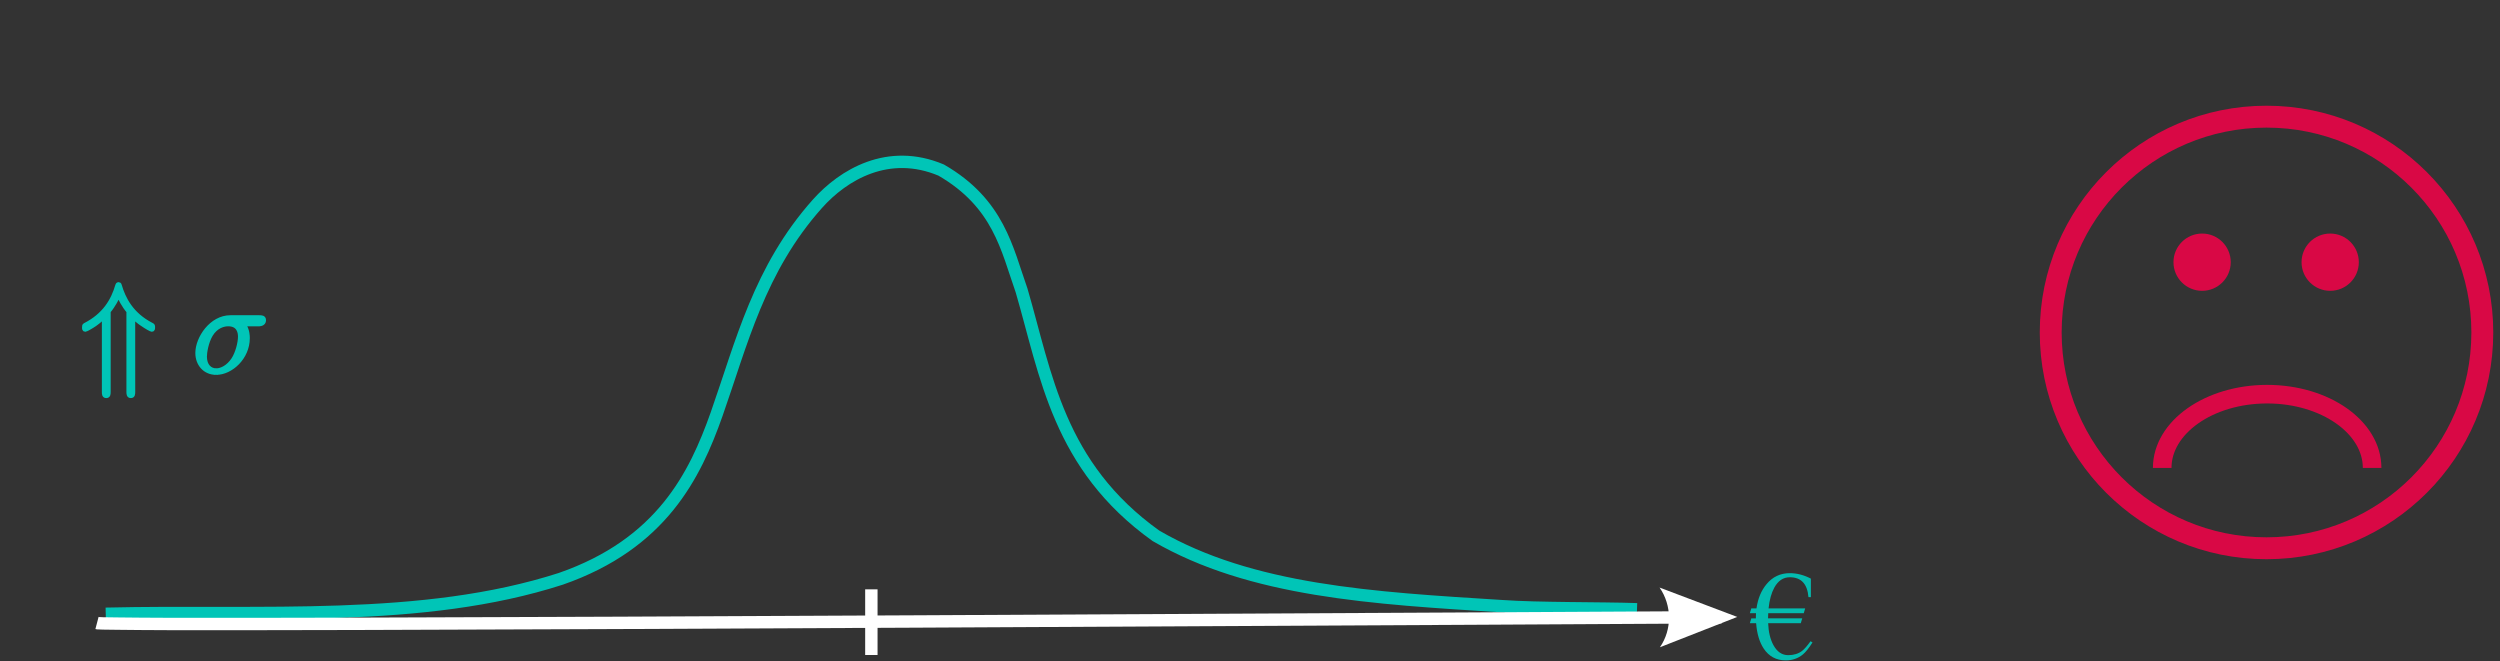 <?xml version="1.0" encoding="UTF-8" standalone="no"?>
<!-- Created with Inkscape (http://www.inkscape.org/) -->

<svg
   xmlns:dc="http://purl.org/dc/elements/1.1/"
   xmlns:cc="http://creativecommons.org/ns#"
   xmlns:rdf="http://www.w3.org/1999/02/22-rdf-syntax-ns#"
   xmlns:svg="http://www.w3.org/2000/svg"
   xmlns="http://www.w3.org/2000/svg"
   xmlns:sodipodi="http://sodipodi.sourceforge.net/DTD/sodipodi-0.dtd"
   xmlns:inkscape="http://www.inkscape.org/namespaces/inkscape"
   width="403.82"
   height="106.8"
   id="svg8330"
   version="1.1"
   inkscape:version="0.48.4 r9939"
   sodipodi:docname="sigmaIncrease2.svg">
  <rect width="100%" height="100%" fill="#333333" stroke="none"/>
  <defs
     id="defs8332">
    <marker
       inkscape:stockid="Arrow2Mend"
       orient="auto"
       refY="0"
       refX="0"
       id="Arrow2Mend"
       style="overflow:visible">
      <path
         inkscape:connector-curvature="0"
         id="path3788"
         style="fill-rule:evenodd;stroke-width:0.625;stroke-linejoin:round"
         d="M 8.719,4.034 -2.207,0.016 8.719,-4.002 c -1.745,2.372 -1.735,5.617 -6e-7,8.035 z"
         transform="scale(-0.6,-0.6)" />
    </marker>
    <marker
       inkscape:stockid="Arrow2Mend"
       orient="auto"
       refY="0"
       refX="0"
       id="Arrow2Mend-0"
       style="overflow:visible">
      <path
         inkscape:connector-curvature="0"
         id="path3788-3"
         style="fill-rule:evenodd;stroke-width:0.625;stroke-linejoin:round"
         d="M 8.719,4.034 -2.207,0.016 8.719,-4.002 c -1.745,2.372 -1.735,5.617 -6e-7,8.035 z"
         transform="scale(-0.6,-0.6)" />
    </marker>
  </defs>
  <sodipodi:namedview
     id="base"
     pagecolor="#000000"
     bordercolor="#666666"
     borderopacity="1.0"
     inkscape:pageopacity="0.77647059"
     inkscape:pageshadow="2"
     inkscape:zoom="2.8284271"
     inkscape:cx="136.53074"
     inkscape:cy="-5.1219849"
     inkscape:document-units="px"
     inkscape:current-layer="layer1"
     showgrid="false"
     inkscape:window-width="1920"
     inkscape:window-height="1056"
     inkscape:window-x="0"
     inkscape:window-y="24"
     inkscape:window-maximized="1"
     fit-margin-top="0"
     fit-margin-left="0"
     fit-margin-right="0"
     fit-margin-bottom="0" />
  <g
     inkscape:label="Layer 1"
     inkscape:groupmode="layer"
     id="layer1"
     transform="translate(-37.793,-29.617)">
    <path
       style="fill:#000000;fill-opacity:0;stroke:#00c5b7;stroke-width:2;stroke-linecap:butt;stroke-linejoin:miter;stroke-opacity:1;stroke-miterlimit:4;stroke-dasharray:none"
       d="m 54.872,128.76 c 25.162,-0.594 51.185,1.56 73.504,-5.647 16.328,-5.678 21.691,-16.766 25.162,-26.565 4.052,-11.504 6.872,-23.46 16.302,-34.025 4.188,-4.692 11.43,-9.028 19.978,-5.436 9.302,5.371 10.618,12.731 12.994,19.464 3.967,13.568 5.903,28.319 21.701,39.616 15.393,8.949 35.074,10.063 55.858,11.361 5.914,0.419 15.94,0.304 21.843,0.503"
       id="path4481"
       inkscape:connector-curvature="0"
       sodipodi:nodetypes="cccsccccc" />
    <g
       transform="matrix(2.561,0,0,2.561,-4.007,-281.638)"
       style="font-size:8px;font-style:normal;font-variant:normal;font-weight:normal;font-stretch:normal;text-align:start;line-height:125%;letter-spacing:0px;word-spacing:0px;writing-mode:lr-tb;text-anchor:start;fill:#00c5b8;fill-opacity:0.937;stroke:none;font-family:Times New Roman;-inkscape-font-specification:'Times New Roman,'"
       id="flowRoot4483">
      <path
         d="m 130.09,160.214 -2.242,0 c -0.008,0.109 -0.012,0.217 -0.012,0.324 l 2.156,0 -0.09,0.305 -2.059,0 c 0.021,0.549 0.13,1.008 0.328,1.375 0.232,0.427 0.544,0.641 0.938,0.641 0.349,0 0.641,-0.09 0.875,-0.27 0.141,-0.107 0.319,-0.31 0.535,-0.609 l 0.121,0.078 c -0.224,0.354 -0.427,0.607 -0.609,0.758 -0.299,0.247 -0.659,0.371 -1.078,0.371 -0.599,0 -1.062,-0.249 -1.391,-0.746 -0.268,-0.406 -0.427,-0.939 -0.477,-1.598 l -0.395,0 0.09,-0.305 0.289,0 0,-0.062 c 0,-0.078 0.003,-0.165 0.008,-0.262 l -0.387,0 0.09,-0.305 0.328,0 c 0.088,-0.617 0.299,-1.126 0.633,-1.527 0.383,-0.464 0.872,-0.695 1.469,-0.695 0.445,0 0.888,0.115 1.328,0.344 l 0,1.168 -0.152,0 c -0.068,-0.836 -0.46,-1.254 -1.176,-1.254 -0.411,1e-5 -0.737,0.217 -0.977,0.652 -0.185,0.339 -0.306,0.776 -0.363,1.312 l 2.309,0 -0.09,0.305"
         style="fill:#00c5b8;fill-opacity:0.937"
         id="path3021"
         inkscape:connector-curvature="0" />
    </g>
    <path
       style="fill:#ffffff;stroke:#ffffff;stroke-width:2;stroke-linecap:butt;stroke-linejoin:miter;stroke-miterlimit:4;stroke-opacity:1;stroke-dasharray:none"
       d="m 178.543,124.81 c 0,10.607 0,10.607 0,10.607"
       id="path8465"
       inkscape:connector-curvature="0" />
    <g
       id="g4978"
       transform="matrix(1.16,0,0,1.16,-76.91,-78.971)">
      <path
         transform="matrix(0.536,0,0,0.536,278.858,69.905)"
         d="m 309.107,130.598 c 0,30.963 -25.1,56.063 -56.063,56.063 -30.963,0 -56.063,-25.1 -56.063,-56.063 0,-30.963 25.1,-56.063 56.063,-56.063 30.963,0 56.063,25.1 56.063,56.063 z"
         sodipodi:ry="56.063465"
         sodipodi:rx="56.063465"
         sodipodi:cy="130.59799"
         sodipodi:cx="253.04321"
         id="path3957-3"
         style="fill:#000000;fill-opacity:0;stroke:#d90845;stroke-width:5.688;stroke-miterlimit:4;stroke-opacity:1;stroke-dasharray:none;stroke-dashoffset:0"
         sodipodi:type="arc" />
      <path
         sodipodi:nodetypes="csc"
         inkscape:connector-curvature="0"
         id="path4467"
         d="m 399.965,158.771 c 0,-5.674 6.543,-10.274 14.615,-10.274 8.072,0 14.615,4.6 14.615,10.274"
         style="fill:#ffffff;fill-opacity:0;stroke:#d90845;stroke-width:2.587;stroke-miterlimit:4;stroke-opacity:1;stroke-dashoffset:0;stroke-dasharray:none" />
      <g
         style="fill:#d90845;fill-opacity:1;stroke:#d90845;stroke-opacity:1"
         transform="matrix(0.203,0,0,0.203,342.447,93.39)"
         id="g4490-2">
        <path
           sodipodi:type="arc"
           style="fill:#d90845;fill-opacity:1;stroke:#d90845;stroke-width:15;stroke-miterlimit:4;stroke-opacity:1;stroke-dasharray:none;stroke-dashoffset:0"
           id="path4470-1"
           sodipodi:cx="310.71429"
           sodipodi:cy="183.07646"
           sodipodi:rx="12.142858"
           sodipodi:ry="12.142858"
           d="m 322.857,183.076 c 0,6.706 -5.437,12.143 -12.143,12.143 -6.706,0 -12.143,-5.437 -12.143,-12.143 0,-6.706 5.437,-12.143 12.143,-12.143 6.706,0 12.143,5.437 12.143,12.143 z"
           transform="translate(0,-2.143)" />
        <path
           transform="translate(87.857,-2.143)"
           sodipodi:type="arc"
           style="fill:#d90845;fill-opacity:1;stroke:#d90845;stroke-width:15;stroke-miterlimit:4;stroke-opacity:1;stroke-dasharray:none;stroke-dashoffset:0"
           id="path4470-8-2"
           sodipodi:cx="310.71429"
           sodipodi:cy="183.07646"
           sodipodi:rx="12.142858"
           sodipodi:ry="12.142858"
           d="m 322.857,183.076 c 0,6.706 -5.437,12.143 -12.143,12.143 -6.706,0 -12.143,-5.437 -12.143,-12.143 0,-6.706 5.437,-12.143 12.143,-12.143 6.706,0 12.143,5.437 12.143,12.143 z" />
      </g>
      <g
         transform="matrix(2.311,0,0,2.311,10.652,-410.934)"
         id="g5695"
         style="stroke-width:0.224;stroke-miterlimit:4;stroke-dasharray:none;stroke:#00c5b7;stroke-opacity:1;fill:#00c5b7;fill-opacity:1">
        <g
           style="font-style:normal;font-variant:normal;font-weight:normal;font-stretch:normal;letter-spacing:normal;word-spacing:normal;text-anchor:start;fill:#00c5b7;stroke:#00c5b7;stroke-linecap:butt;stroke-linejoin:miter;stroke-miterlimit:4;stroke-opacity:1;stroke-dasharray:none;stroke-dashoffset:0;stroke-width:1.467;fill-opacity:1"
           id="g5697"
           transform="matrix(0.153,0,0,-0.153,-26.7,302.865)"
           xml:space="preserve"
           stroke-miterlimit="10.433"
           font-style="normal"
           font-variant="normal"
           font-weight="normal"
           font-stretch="normal"
           font-size-adjust="none"
           letter-spacing="normal"
           word-spacing="normal"><path
             style="fill:#00c5b7;stroke-width:1.467;stroke-miterlimit:4;stroke-dasharray:none;stroke:#00c5b7;stroke-opacity:1;fill-opacity:1"
             inkscape:connector-curvature="0"
             d="m 476.55,427.62 0.18,-0.16 0.17,-0.16 0.16,-0.15 0.16,-0.14 0.15,-0.14 0.15,-0.13 0.14,-0.12 0.13,-0.11 0.13,-0.12 0.13,-0.1 0.12,-0.1 0.11,-0.09 0.11,-0.09 0.11,-0.09 0.1,-0.08 0.1,-0.08 0.09,-0.07 0.09,-0.07 0.09,-0.07 0.09,-0.06 0.09,-0.07 0.08,-0.05 0.16,-0.12 0.15,-0.1 0.15,-0.11 0.15,-0.1 0.15,-0.1 c 1.64,-1.16 3.53,-2.2 3.83,-2.2 0.54,0 0.54,0.54 0.54,1 0,0.7 0,0.79 -0.59,1.09 -7.97,4.09 -11.02,10.31 -12.56,15.59 -0.05,0.3 -0.3,0.41 -0.49,0.41 -0.4,0 -0.5,-0.36 -0.56,-0.55 -1.73,-5.98 -5.12,-11.67 -12.7,-15.54 -0.39,-0.21 -0.39,-0.46 -0.39,-1 0,-0.46 0,-1 0.54,-1 0.3,0 2.3,1.09 3.83,2.14 1.05,0.75 1.75,1.29 3.44,2.84 v -29.3 c 0,-0.89 0,-1.79 1,-1.79 1,0 1,0.9 1,1.79 v 31.6 c 1.94,2.28 3.28,5.03 3.84,6.28 0.6,-1.36 1.94,-4.05 3.83,-6.28 v -31.6 c 0,-0.84 0,-1.79 1,-1.79 1,0 1,0.9 1,1.79 z"
             id="path5699" /><path
             style="fill:#00c5b7;stroke-width:1.467;stroke-miterlimit:4;stroke-dasharray:none;stroke:#00c5b7;stroke-opacity:1;fill-opacity:1"
             inkscape:connector-curvature="0"
             d="m 525.61,424.78 0.06,0 0.07,0 0.08,0 0.08,0 0.08,0 0.09,0.01 0.09,0 0.1,0.01 0.1,0.01 0.1,0.02 0.1,0.02 0.1,0.02 0.1,0.02 0.11,0.03 0.1,0.03 0.1,0.04 0.1,0.04 0.09,0.05 0.1,0.05 0.08,0.06 0.09,0.07 0.08,0.07 0.04,0.04 0.04,0.04 0.03,0.04 0.04,0.05 0.03,0.04 0.03,0.05 0.03,0.05 0.03,0.05 0.02,0.05 0.03,0.06 0.02,0.06 0.02,0.06 0.02,0.06 0.01,0.06 0.02,0.07 0.01,0.07 0.01,0.07 0,0.08 0.01,0.07 0,0.08 c 0,1.19 -1.05,1.19 -1.94,1.19 h -11.36 c -7.53,0 -13.06,-8.22 -13.06,-14.14 0,-4.39 2.93,-7.88 7.47,-7.88 l 0.06,1.1 c -2.45,0 -4.44,1.79 -4.44,5.37 0,1.5 0.6,5.59 2.34,8.53 2.1,3.44 5.08,4.13 6.77,4.13 4.19,0 4.59,-3.28 4.59,-4.83 0,-2.34 -1,-6.42 -2.68,-8.97 -1.96,-2.94 -4.64,-4.23 -6.58,-4.23 h 0 l -0.06,-1.1 c 5.89,0 12.51,6.03 12.51,13.71 0,0.84 0,3.23 -1.55,5.42 z"
             id="path5701" /></g>      </g>
    </g>
    <g
       transform="matrix(0.955,0,0,1,16.406,-0.245)"
       id="g5942"
       style="fill:#ffffff">
      <path
         style="font-size:medium;font-style:normal;font-variant:normal;font-weight:normal;font-stretch:normal;text-indent:0;text-align:start;text-decoration:none;line-height:normal;letter-spacing:normal;word-spacing:normal;text-transform:none;direction:ltr;block-progression:tb;writing-mode:lr-tb;text-anchor:start;baseline-shift:baseline;color:#000000;fill:#ffffff;fill-opacity:1;stroke:none;stroke-width:2;marker:none;visibility:visible;display:inline;overflow:visible;enable-background:accumulate;font-family:Sans;-inkscape-font-specification:Sans"
         d="m 313.594,128.562 c 0,0 -68.129,0.37 -136.531,0.688 -34.201,0.159 -68.473,0.315 -94.344,0.375 -12.935,0.03 -23.765,0.049 -31.438,0.031 -3.836,-0.009 -6.881,-0.039 -9,-0.062 -1.06,-0.012 -1.894,-0.016 -2.469,-0.031 -0.287,-0.008 -0.505,-0.023 -0.656,-0.031 -0.151,-0.008 -0.355,-0.07 -0.094,0 l -0.531,1.938 c 0.335,0.09 0.318,0.053 0.5,0.062 0.182,0.01 0.421,0.023 0.719,0.031 0.595,0.016 1.435,0.02 2.5,0.031 2.131,0.023 5.192,0.054 9.031,0.062 7.678,0.017 18.501,-0.001 31.438,-0.031 25.874,-0.06 60.173,-0.216 94.375,-0.375 68.403,-0.318 136.5,-0.688 136.5,-0.688 l 0,-2 z"
         id="path2985"
         inkscape:connector-curvature="0" />
      <path
         d="m 303.094,124.769 13.139,4.745 -13.083,4.898 c 2.078,-2.859 2.043,-6.753 -0.056,-9.642 z"
         style="fill:#ffffff;fill-rule:evenodd;stroke-width:0.625;stroke-linejoin:round"
         id="path5948"
         inkscape:connector-curvature="0" />
    </g>
  </g>
</svg>
